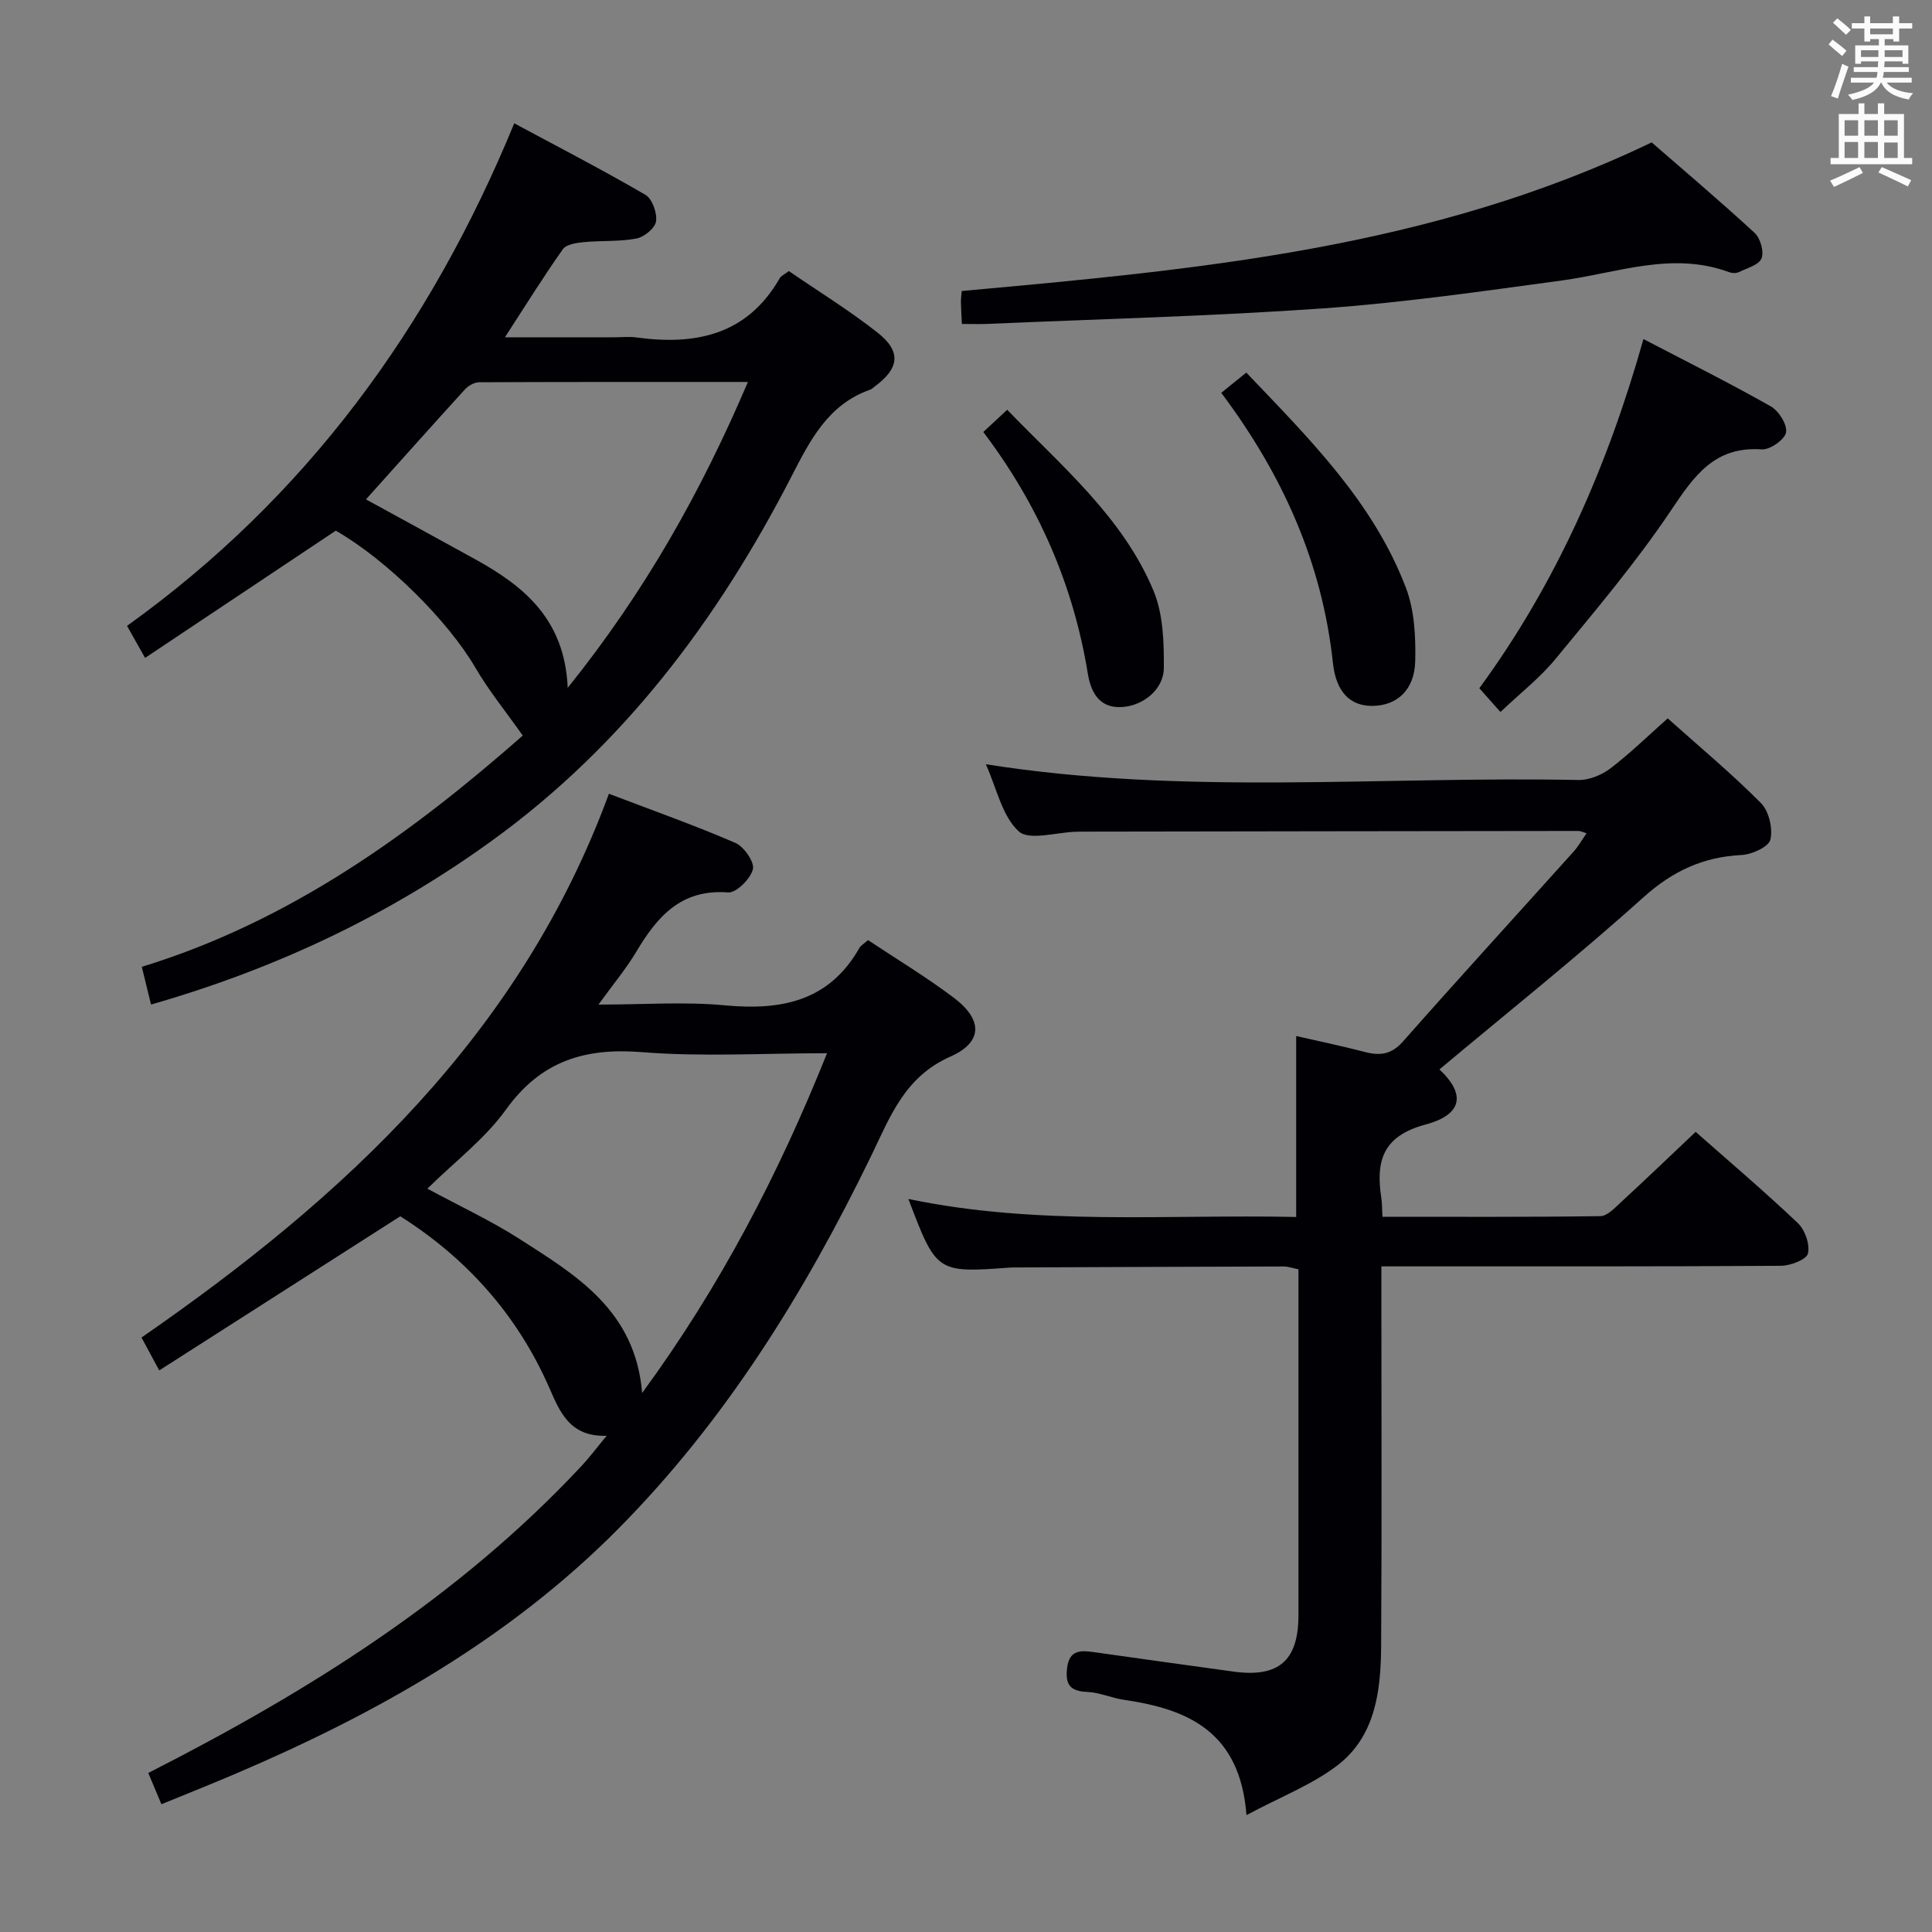 <svg enable-background="new 0 0 400 400" viewBox="0 0 400 400" xmlns="http://www.w3.org/2000/svg"><rect x="0" y="0" width="400" height="400" fill="#808080" stroke="none"/><g fill="#010105"><path d="m258.07 375.8c-1.32-17.24-12.07-21.94-25.27-23.85-2.61-.38-5.15-1.56-7.75-1.66-3.61-.14-4.53-1.65-4.11-5.01.46-3.6 2.67-3.62 5.35-3.25 9.7 1.36 19.41 2.74 29.12 4.06 9.33 1.27 13.41-2.27 13.42-11.65.01-22.33 0-44.66 0-66.99 0-1.48 0-2.96 0-4.66-1.23-.24-2.16-.59-3.09-.58-18.33.04-36.65.13-54.98.2-.5 0-1-.01-1.5.02-15.36 1.12-15.36 1.12-21.19-14.2 26.67 5.59 53.42 3.16 80.29 3.73 0-12.51 0-24.56 0-37.46 4.75 1.09 9.52 2.07 14.22 3.3 3.14.82 5.5.53 7.88-2.16 11.68-13.22 23.58-26.24 35.37-39.36.96-1.07 1.67-2.35 2.65-3.76-.8-.24-1.23-.48-1.66-.48-34.16.03-68.32.09-102.48.14-.5 0-1 0-1.5.02-4.1.1-9.77 1.91-11.94-.09-3.44-3.17-4.54-8.88-6.79-13.88 41.15 6.51 81.97 2.43 122.66 3.26 2.22.05 4.84-1.03 6.65-2.4 4.08-3.11 7.78-6.74 11.86-10.36 6.62 5.92 13.25 11.44 19.31 17.54 1.65 1.66 2.49 5.26 1.95 7.56-.35 1.5-3.82 3.09-5.97 3.19-7.98.4-14.28 3.33-20.34 8.78-13.7 12.31-28.13 23.82-42.21 35.61 5.34 5.01 4.97 9.3-2.9 11.42-8.93 2.4-10.29 7.62-9.13 15.22.17 1.12.14 2.26.23 3.87 15.21 0 30.16.08 45.11-.13 1.46-.02 3.02-1.73 4.3-2.91 5.14-4.73 10.18-9.57 15.44-14.54 6.78 5.99 14.14 12.24 21.14 18.87 1.49 1.41 2.56 4.45 2.1 6.33-.31 1.26-3.63 2.52-5.61 2.53-25.33.17-50.66.11-75.99.12-1.98 0-3.96 0-6.71 0v5.56c0 24.33.1 48.66-.05 72.99-.06 9.29-1.14 18.76-9.15 24.84-5.25 3.97-11.65 6.43-18.73 10.22z"/><path d="m126.07 164.34c9.2 3.51 17.81 6.55 26.17 10.17 1.79.77 4.01 3.98 3.64 5.46-.5 1.99-3.45 4.93-5.14 4.8-9.71-.75-14.66 4.98-19 12.27-2.1 3.52-4.77 6.71-7.83 10.95 9.37 0 17.81-.63 26.13.15 11.71 1.1 21.61-.81 27.9-11.89.31-.54.96-.88 1.78-1.61 5.94 3.95 12.06 7.64 17.74 11.92 5.98 4.5 6.12 9.18-.7 12.2-9.52 4.22-12.48 12.5-16.43 20.63-13.74 28.28-30.18 54.82-52.45 77.26-22.49 22.66-49.8 38.06-78.91 50.5-5.03 2.15-10.11 4.17-15.55 6.4-.94-2.24-1.75-4.16-2.72-6.48 33.2-16.89 64.25-36.31 89.7-63.56 1.67-1.78 3.13-3.75 5.2-6.25-7.75.28-9.76-5.13-11.96-10.13-6.67-15.1-17.22-26.75-30.77-35.31-16.55 10.58-33.01 21.11-49.9 31.91-1.53-2.84-2.51-4.66-3.67-6.81 42.04-29.1 78.45-62.72 96.77-112.58zm6.88 124.06c16.22-22.13 28.26-45.34 38.28-70.34-13.32 0-25.87.77-38.27-.22-11.91-.96-20.96 1.82-28.2 11.88-4.39 6.1-10.66 10.84-16.28 16.38 6.8 3.67 13.15 6.62 19 10.36 11.74 7.53 24.05 14.79 25.47 31.94z"/><path d="m69.52 109.87c-13.13 8.76-26.07 17.39-39.48 26.34-1.57-2.78-2.58-4.58-3.74-6.63 37.13-26.63 62.79-61.8 80.17-104.05 9.23 4.96 18.32 9.66 27.15 14.8 1.41.82 2.45 3.73 2.21 5.48-.19 1.4-2.44 3.26-4.04 3.57-3.55.68-7.26.4-10.89.75-1.52.15-3.63.44-4.35 1.45-4 5.64-7.65 11.53-12.01 18.25h22.7c1.5 0 3.02-.17 4.49.03 12.29 1.68 22.95-.49 29.7-12.25.3-.52 1-.8 1.89-1.49 6.15 4.22 12.52 8.14 18.36 12.74 5 3.93 4.53 7.43-.66 11.22-.27.2-.51.47-.81.58-8.79 3.06-12.51 10.54-16.42 18.13-15.2 29.51-34.68 55.52-61.88 75.22-21.36 15.48-44.78 26.55-70.64 33.97-.62-2.51-1.22-4.96-1.91-7.81 30.83-9.46 55.94-27.71 78.87-47.88-3.48-4.93-7.03-9.29-9.83-14.09-5.61-9.62-18.23-22.23-28.88-28.33zm6.25-6.48c7.56 4.14 15.12 8.26 22.65 12.42 10.09 5.56 18.51 12.43 19.12 26.6 15.99-19.9 27.63-40.63 37.31-63.33-19.06 0-37.33-.02-55.61.06-.99 0-2.24.68-2.93 1.43-6.92 7.59-13.76 15.27-20.54 22.82z"/><path d="m199.15 67.07c-.09-1.89-.18-3.19-.2-4.49-.01-.8.11-1.6.17-2.33 48.64-4.43 97.03-8.74 142.84-30.77 6.4 5.57 14 12 21.32 18.74 1.19 1.1 1.98 3.88 1.42 5.28-.54 1.36-3.01 2.02-4.7 2.84-.54.26-1.38.24-1.97.02-11.82-4.38-23.14.15-34.67 1.71-16.45 2.23-32.92 4.61-49.46 5.78-23.2 1.63-46.48 2.21-69.72 3.22-1.47.05-2.95 0-5.03 0z"/><path d="m340.26 70.2c9.11 4.75 17.85 9.11 26.34 13.92 1.67.94 3.47 3.79 3.18 5.4-.26 1.49-3.33 3.64-5.02 3.52-9.84-.69-14.05 5.56-18.86 12.72-7.2 10.73-15.62 20.67-23.85 30.67-3.24 3.94-7.38 7.15-11.4 10.98-1.54-1.73-2.82-3.18-4.37-4.92 15.93-21.75 26.55-45.94 33.98-72.29z"/><path d="m252.85 81.33c1.78-1.44 3.29-2.66 5.18-4.19 13.02 13.66 26.3 26.79 33.07 44.61 1.75 4.62 2.02 10.03 1.91 15.06-.12 6.03-3.77 9.3-8.87 9.34-4.52.03-7.51-2.77-8.17-8.87-2.22-20.72-10.38-38.95-23.12-55.95z"/><path d="m203.58 89.44c1.63-1.52 3.06-2.85 4.95-4.6 11.34 11.75 23.9 22.2 30.28 37.44 2.01 4.81 2.19 10.64 2.15 15.99-.03 4.56-4.36 7.85-8.67 8.12-4.95.3-6.5-3.46-7.07-6.94-3.01-18.41-10.24-34.94-21.64-50.01z"/></g><path d="m378.6 9.2.8-1c.9.7 1.9 1.4 2.9 2.3l-.9 1.1c-1.1-.9-2-1.7-2.8-2.4zm.5 10.7c.9-2.1 1.6-4.3 2.3-6.7.4.2.8.4 1.3.6-.7 2.1-1.5 4.3-2.2 6.6zm.4-15.2.9-.9c1 .8 2 1.6 2.8 2.4l-1 1c-1-.9-1.9-1.8-2.7-2.5zm12.5-1.3h1.2v1.4h2.7v1.1h-2.7v2.7h-1.2v-.5h-1.8v1.3h4.9v3.8h-1.2v-.5h-3.7c0 .4-.1.9-.1 1.2h5.1v1h-5.2c0 .5-.1.9-.2 1.2h6v1h-5.2c1.1 1.3 2.9 2 5.5 2.2-.4.4-.7.8-.9 1.3-2.9-.5-4.8-1.6-5.7-3.5h-.1c-.8 1.7-2.7 2.9-5.9 3.6-.2-.4-.6-.8-.9-1.1 2.8-.6 4.6-1.4 5.4-2.5h-4.8v-1h5.3c.1-.3.2-.7.2-1.2h-4.9v-1h5c0-.4 0-.8.1-1.2h-3.6v.5h-1.2v-3.8h4.9v-1.3h-1.8v.5h-1.2v-2.7h-2.6v-1.1h2.6v-1.4h1.2v1.4h4.7v-1.4zm-6.7 8.4h3.6c0-.4 0-.9 0-1.4h-3.6zm1.9-4.7h4.7v-1.2h-4.7zm6.7 3.3h-3.7v1.4h3.7z" fill="#fafbfa"/><path d="m384.7 21.4h1.3v2.2h2.8v-2.2h1.3v2.2h4.1v9.1h1.7v1.3h-16.9v-1.3h1.7v-9.1h4.1v-2.2zm.3 13.2.7 1.2c-1.8.9-3.8 1.9-6 2.9-.2-.4-.5-.8-.8-1.3 2.4-1 4.4-2 6.1-2.8zm-3.1-6.5h2.8v-3.2h-2.8zm0 4.6h2.8v-3.3h-2.8zm4.1-4.6h2.8v-3.2h-2.8zm0 4.6h2.8v-3.3h-2.8zm3.6 1.9c2.1.9 4.1 1.8 6.1 2.7l-.7 1.3c-2.2-1.1-4.2-2-6.1-2.9zm3.3-9.7h-2.8v3.2h2.8zm-2.8 7.8h2.8v-3.2h-2.8z" fill="#fafbfa"/></svg>